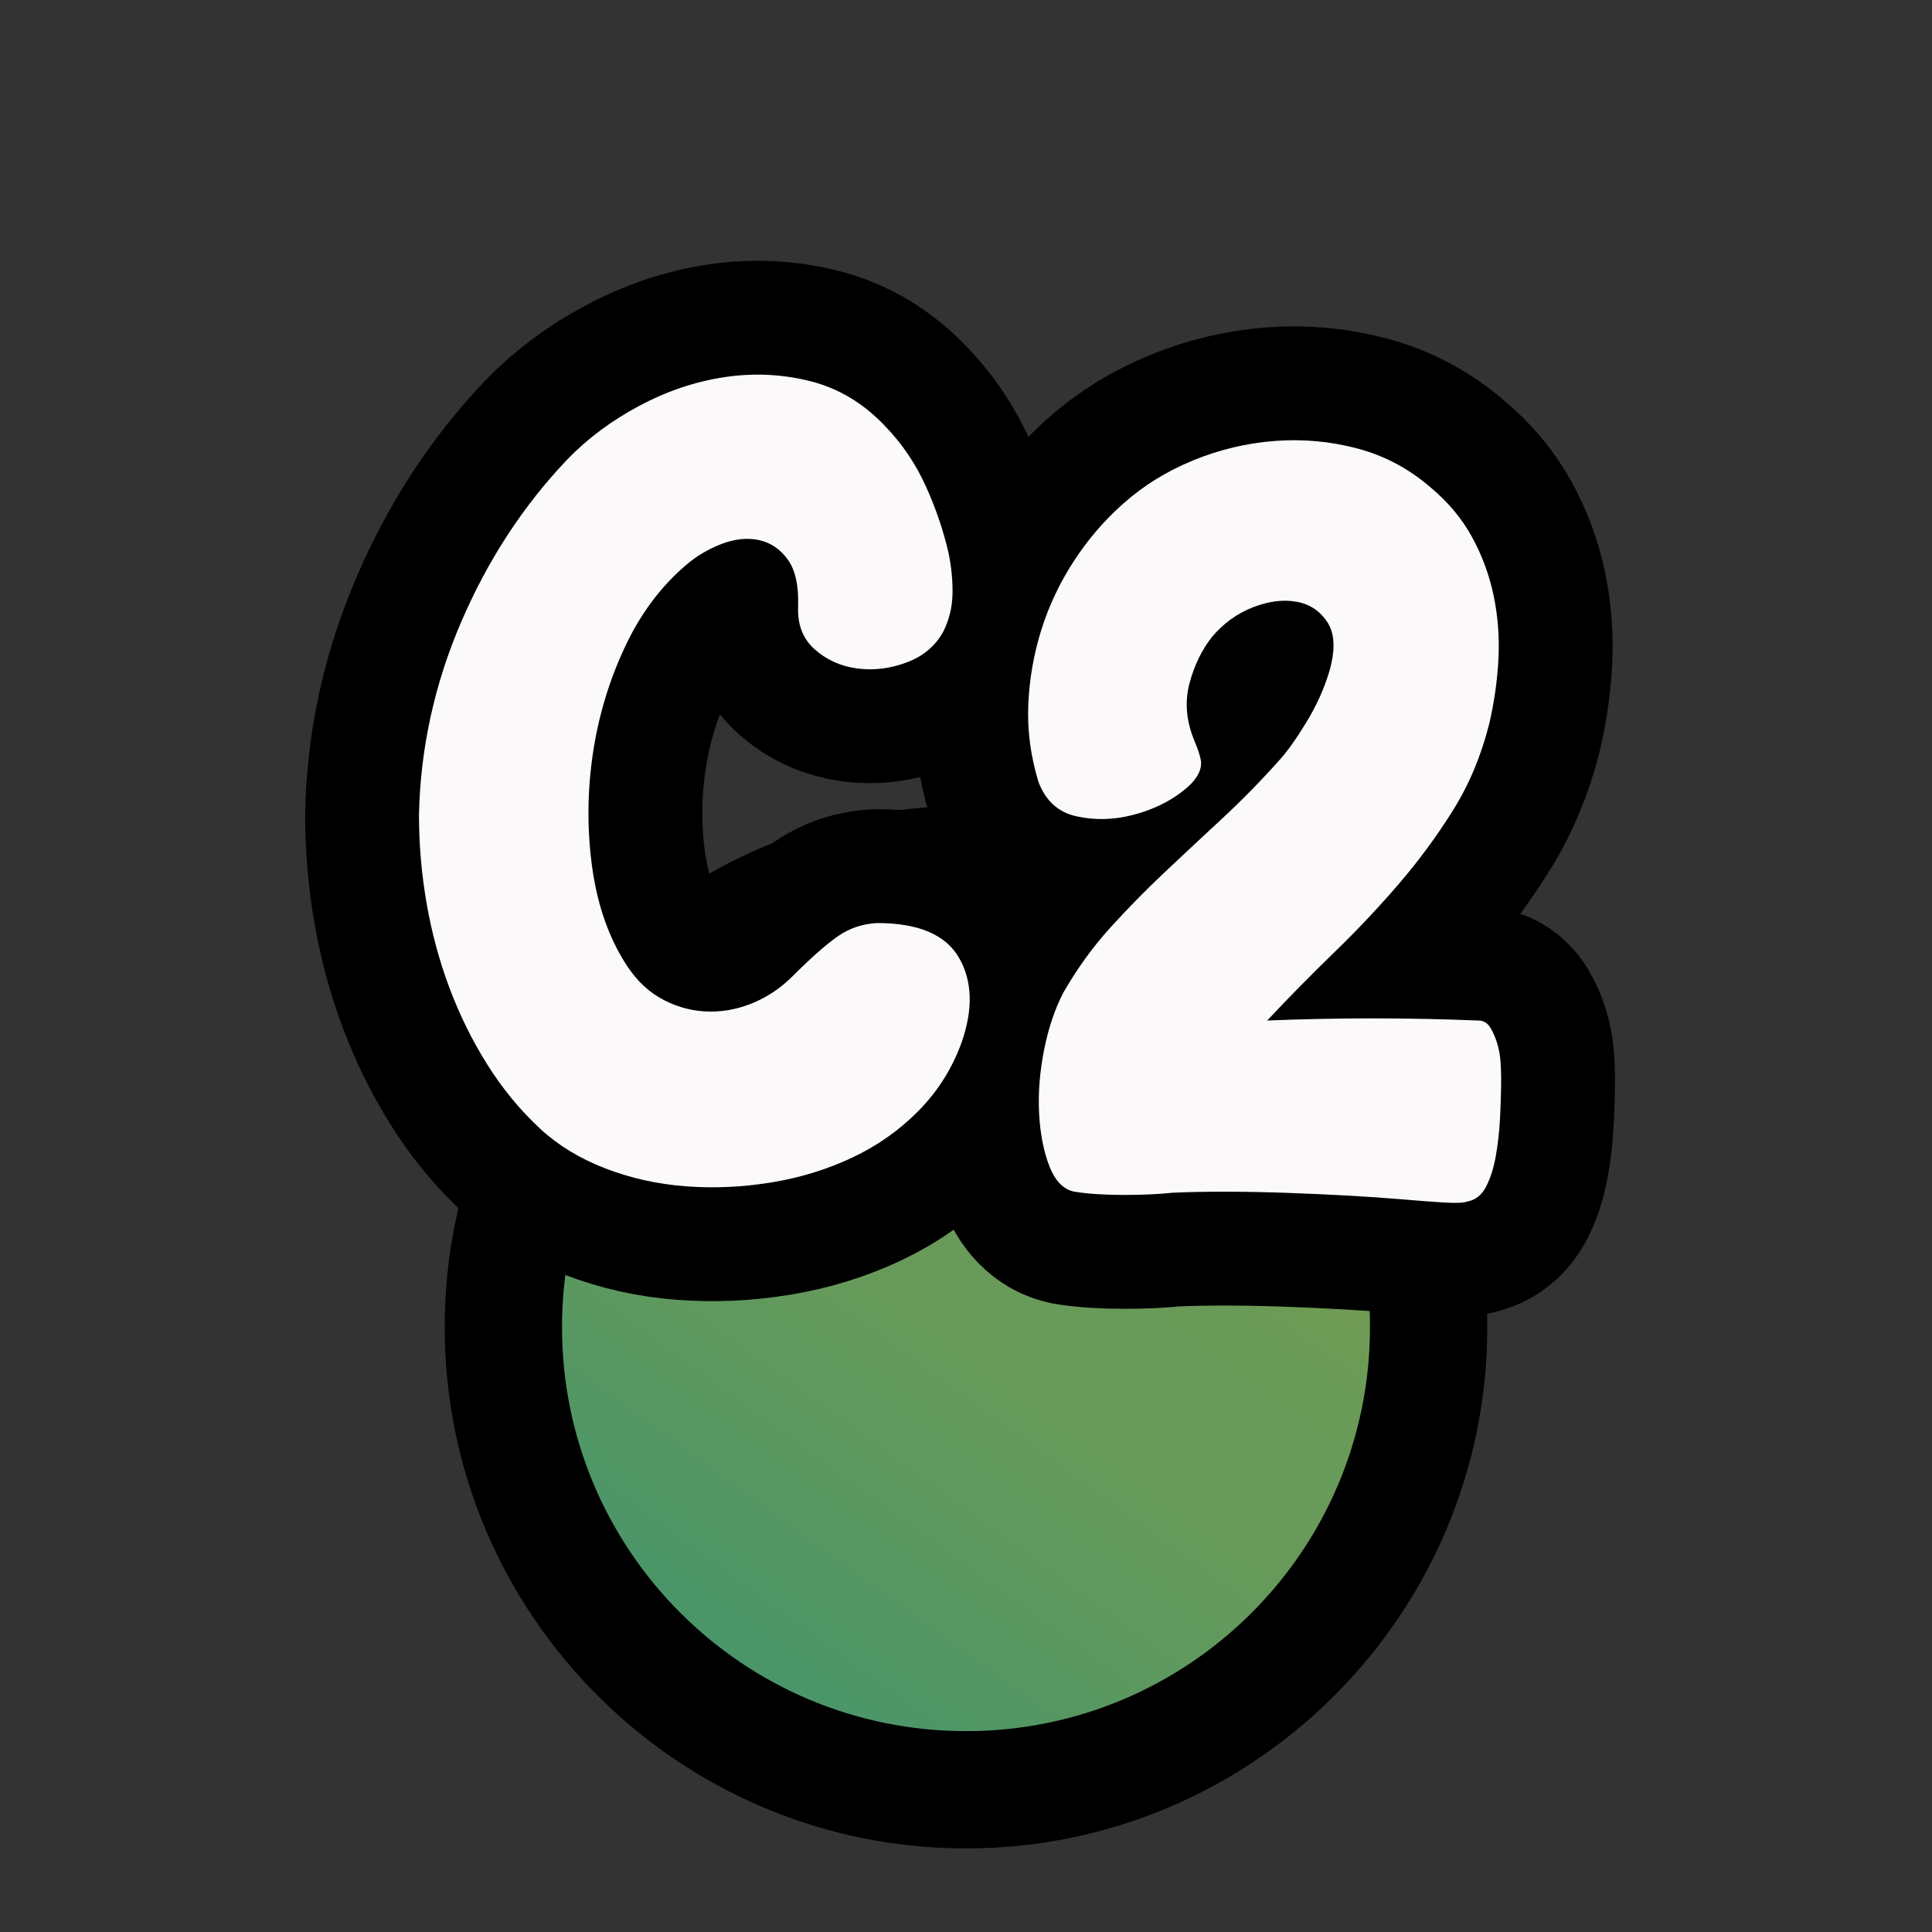 <?xml version="1.0" encoding="UTF-8"?>
<svg id="Pattern" xmlns="http://www.w3.org/2000/svg" xmlns:xlink="http://www.w3.org/1999/xlink" viewBox="0 0 280 280">
  <rect x="0" y="0" width="280" height="280" fill="#333333" stroke="none"/>
  <defs>
    <linearGradient id="linear-gradient" x1="107.309" y1="237.394" x2="170.042" y2="150.936" gradientUnits="userSpaceOnUse">
      <stop offset="0" stop-color="#4b9669"/>
      <stop offset=".255" stop-color="#5b9860"/>
      <stop offset=".504" stop-color="#679a5a"/>
      <stop offset=".739" stop-color="#699a58"/>
      <stop offset=".893" stop-color="#729c52"/>
      <stop offset="1" stop-color="#7e9e4c"/>
    </linearGradient>
  </defs>
  <a xlink:href="https://www.notion.so/dmmnotes/C2-086276e599884c86b9359acf831a8b20?pvs=4#58f1c987bdbb46bbbdeedf8531c640e5">
    <g id="C2">
      <g id="C2-2" data-name="C2">
        <path d="M140,259.389c-36.971,0-67.049-30.078-67.049-67.049s30.078-67.049,67.049-67.049,67.049,30.078,67.049,67.049-30.078,67.049-67.049,67.049Z" fill="url(#linear-gradient)" stroke-width="0"/>
        <path d="M140,133.791c32.333,0,58.549,26.215,58.549,58.549,0,32.336-26.213,58.549-58.549,58.549-32.336,0-58.549-26.213-58.549-58.549s26.213-58.549,58.549-58.549c.002,0-.002,0,0,0M140,116.791c-41.658,0-75.549,33.891-75.549,75.549,0,41.658,33.891,75.549,75.549,75.549,41.658-0,75.549-33.891,75.549-75.549,0-41.658-33.891-75.549-75.549-75.549h0Z" fill="#000" stroke-width="0"/>
      </g>
      <a xlink:href="https://www.notion.so/dmmnotes/C2-086276e599884c86b9359acf831a8b20?pvs=4#58f1c987bdbb46bbbdeedf8531c640e5">
        <g>
          <g>
            <path d="M115.666,87.93c.104-3.034-.393-5.311-1.491-6.829-1.099-1.517-2.487-2.458-4.161-2.826-1.675-.365-3.48-.182-5.416.55-1.938.733-3.689,1.78-5.26,3.14-3.664,3.14-6.621,7.144-8.87,12.011-2.252,4.866-3.769,9.969-4.554,15.308-.784,5.338-.838,10.651-.156,15.936.68,5.286,2.171,9.866,4.475,13.737,1.465,2.512,3.219,4.371,5.26,5.573,2.041,1.204,4.211,1.884,6.516,2.041,2.301.157,4.577-.209,6.829-1.099,2.249-.889,4.263-2.223,6.044-4.004,2.721-2.721,4.919-4.656,6.594-5.809,1.674-1.151,3.558-1.779,5.652-1.885,5.967,0,9.916,1.676,11.854,5.024,1.936,3.351,2.066,7.433.393,12.246-1.361,3.768-3.43,7.064-6.201,9.891-2.774,2.826-5.993,5.103-9.656,6.83-3.664,1.727-7.59,2.931-11.774,3.61-4.188.68-8.321.864-12.403.55s-7.955-1.178-11.617-2.591c-3.666-1.413-6.806-3.321-9.42-5.73-2.932-2.721-5.496-5.833-7.693-9.341-2.198-3.506-4.031-7.223-5.495-11.147-1.468-3.925-2.565-8.007-3.297-12.246-.733-4.239-1.099-8.502-1.099-12.795.208-9.629,2.249-18.943,6.123-27.946,3.871-9.001,9-16.851,15.385-23.55,2.93-3.035,6.41-5.625,10.441-7.771,4.027-2.145,8.164-3.533,12.402-4.161,4.239-.628,8.4-.417,12.482.628,4.082,1.048,7.692,3.246,10.832,6.595,2.406,2.512,4.342,5.392,5.81,8.635,1.464,3.245,2.563,6.491,3.297,9.733.417,2.096.601,4.082.55,5.967-.055,1.884-.498,3.665-1.335,5.338-1.153,2.095-2.931,3.586-5.338,4.475-2.409.891-4.788,1.177-7.144.863-2.355-.314-4.396-1.229-6.123-2.748-1.727-1.516-2.539-3.584-2.434-6.201Z" fill="none" stroke="#000" stroke-linecap="round" stroke-linejoin="round" stroke-width="33"/>
            <path d="M214.26,147.903c.73,0,1.308.342,1.727,1.021.418.683.758,1.468,1.021,2.355.26.891.416,1.806.471,2.747.051.942.078,1.624.078,2.041,0,1.885-.054,3.847-.156,5.888-.105,2.041-.314,3.925-.629,5.652-.313,1.727-.785,3.194-1.412,4.396-.629,1.202-1.52,1.909-2.67,2.12-.524.208-1.648.26-3.375.157-1.727-.105-3.795-.263-6.201-.472-2.513-.211-5.209-.393-8.086-.549-2.88-.157-5.836-.29-8.871-.393-3.037-.105-5.965-.157-8.791-.157s-5.338.052-7.537.157c-1.883.208-4.214.313-6.986.313-2.773,0-5.156-.157-7.143-.471-1.57-.314-2.775-1.543-3.611-3.689-.839-2.145-1.334-4.684-1.492-7.614-.156-2.93.079-5.991.707-9.185.628-3.191,1.57-5.991,2.826-8.399,1.986-3.454,4.238-6.567,6.751-9.342,2.512-2.772,5.127-5.441,7.851-8.007,2.72-2.563,5.494-5.154,8.32-7.771,2.826-2.615,5.598-5.441,8.32-8.479,1.151-1.256,2.459-3.086,3.926-5.495,1.465-2.406,2.563-4.812,3.297-7.222.941-3.14.889-5.547-.156-7.222-1.049-1.674-2.539-2.694-4.475-3.062-1.938-.366-4.059-.104-6.359.785-2.303.89-4.293,2.33-5.966,4.317-1.467,1.884-2.539,4.082-3.218,6.594-.683,2.512-.551,5.078.393,7.693.208.524.443,1.126.705,1.805.261.683.445,1.335.551,1.963.103,1.467-.864,2.958-2.905,4.475-2.041,1.519-4.423,2.617-7.144,3.297-2.723.682-5.392.733-8.007.157-2.617-.574-4.45-2.223-5.495-4.945-1.152-3.769-1.648-7.51-1.491-11.226.157-3.715.785-7.325,1.884-10.833,1.1-3.506,2.669-6.83,4.71-9.97s4.421-5.912,7.144-8.321c2.93-2.615,6.305-4.71,10.127-6.28,3.819-1.569,7.771-2.512,11.854-2.825,4.082-.314,8.085.054,12.01,1.099,3.926,1.048,7.458,2.932,10.598,5.652,2.512,2.095,4.5,4.475,5.967,7.144,1.464,2.669,2.512,5.494,3.14,8.478s.863,6.045.706,9.185c-.156,3.14-.604,6.28-1.334,9.42-1.153,4.607-2.904,8.792-5.26,12.561-2.355,3.768-5,7.354-7.929,10.754-2.931,3.402-6.044,6.699-9.341,9.891-3.297,3.194-6.516,6.465-9.656,9.812,10.151-.417,20.356-.417,30.615,0Z" fill="none" stroke="#000" stroke-linecap="round" stroke-linejoin="round" stroke-width="33"/>
          </g>
          <g>
            <path d="M115.666,87.93c.104-3.034-.393-5.311-1.491-6.829-1.099-1.517-2.487-2.458-4.161-2.826-1.675-.365-3.48-.182-5.416.55-1.938.733-3.689,1.78-5.26,3.14-3.664,3.14-6.621,7.144-8.87,12.011-2.252,4.866-3.769,9.969-4.554,15.308-.784,5.338-.838,10.651-.156,15.936.68,5.286,2.171,9.866,4.475,13.737,1.465,2.512,3.219,4.371,5.26,5.573,2.041,1.204,4.211,1.884,6.516,2.041,2.301.157,4.577-.209,6.829-1.099,2.249-.889,4.263-2.223,6.044-4.004,2.721-2.721,4.919-4.656,6.594-5.809,1.674-1.151,3.558-1.779,5.652-1.885,5.967,0,9.916,1.676,11.854,5.024,1.936,3.351,2.066,7.433.393,12.246-1.361,3.768-3.43,7.064-6.201,9.891-2.774,2.826-5.993,5.103-9.656,6.83-3.664,1.727-7.59,2.931-11.774,3.61-4.188.68-8.321.864-12.403.55s-7.955-1.178-11.617-2.591c-3.666-1.413-6.806-3.321-9.42-5.73-2.932-2.721-5.496-5.833-7.693-9.341-2.198-3.506-4.031-7.223-5.495-11.147-1.468-3.925-2.565-8.007-3.297-12.246-.733-4.239-1.099-8.502-1.099-12.795.208-9.629,2.249-18.943,6.123-27.946,3.871-9.001,9-16.851,15.385-23.55,2.93-3.035,6.41-5.625,10.441-7.771,4.027-2.145,8.164-3.533,12.402-4.161,4.239-.628,8.4-.417,12.482.628,4.082,1.048,7.692,3.246,10.832,6.595,2.406,2.512,4.342,5.392,5.81,8.635,1.464,3.245,2.563,6.491,3.297,9.733.417,2.096.601,4.082.55,5.967-.055,1.884-.498,3.665-1.335,5.338-1.153,2.095-2.931,3.586-5.338,4.475-2.409.891-4.788,1.177-7.144.863-2.355-.314-4.396-1.229-6.123-2.748-1.727-1.516-2.539-3.584-2.434-6.201Z" fill="#fbf9f9" stroke-width="0"/>
            <path d="M214.26,147.903c.73,0,1.308.342,1.727,1.021.418.683.758,1.468,1.021,2.355.26.891.416,1.806.471,2.747.051.942.078,1.624.078,2.041,0,1.885-.054,3.847-.156,5.888-.105,2.041-.314,3.925-.629,5.652-.313,1.727-.785,3.194-1.412,4.396-.629,1.202-1.52,1.909-2.67,2.12-.524.208-1.648.26-3.375.157-1.727-.105-3.795-.263-6.201-.472-2.513-.211-5.209-.393-8.086-.549-2.88-.157-5.836-.29-8.871-.393-3.037-.105-5.965-.157-8.791-.157s-5.338.052-7.537.157c-1.883.208-4.214.313-6.986.313-2.773,0-5.156-.157-7.143-.471-1.57-.314-2.775-1.543-3.611-3.689-.839-2.145-1.334-4.684-1.492-7.614-.156-2.93.079-5.991.707-9.185.628-3.191,1.57-5.991,2.826-8.399,1.986-3.454,4.238-6.567,6.751-9.342,2.512-2.772,5.127-5.441,7.851-8.007,2.72-2.563,5.494-5.154,8.32-7.771,2.826-2.615,5.598-5.441,8.32-8.479,1.151-1.256,2.459-3.086,3.926-5.495,1.465-2.406,2.563-4.812,3.297-7.222.941-3.14.889-5.547-.156-7.222-1.049-1.674-2.539-2.694-4.475-3.062-1.938-.366-4.059-.104-6.359.785-2.303.89-4.293,2.33-5.966,4.317-1.467,1.884-2.539,4.082-3.218,6.594-.683,2.512-.551,5.078.393,7.693.208.524.443,1.126.705,1.805.261.683.445,1.335.551,1.963.103,1.467-.864,2.958-2.905,4.475-2.041,1.519-4.423,2.617-7.144,3.297-2.723.682-5.392.733-8.007.157-2.617-.574-4.45-2.223-5.495-4.945-1.152-3.769-1.648-7.51-1.491-11.226.157-3.715.785-7.325,1.884-10.833,1.1-3.506,2.669-6.83,4.71-9.97s4.421-5.912,7.144-8.321c2.93-2.615,6.305-4.71,10.127-6.28,3.819-1.569,7.771-2.512,11.854-2.825,4.082-.314,8.085.054,12.01,1.099,3.926,1.048,7.458,2.932,10.598,5.652,2.512,2.095,4.5,4.475,5.967,7.144,1.464,2.669,2.512,5.494,3.14,8.478s.863,6.045.706,9.185c-.156,3.14-.604,6.28-1.334,9.42-1.153,4.607-2.904,8.792-5.26,12.561-2.355,3.768-5,7.354-7.929,10.754-2.931,3.402-6.044,6.699-9.341,9.891-3.297,3.194-6.516,6.465-9.656,9.812,10.151-.417,20.356-.417,30.615,0Z" fill="#fbf9f9" stroke-width="0"/>
          </g>
        </g>
      </a>
    </g>
  </a>
</svg>